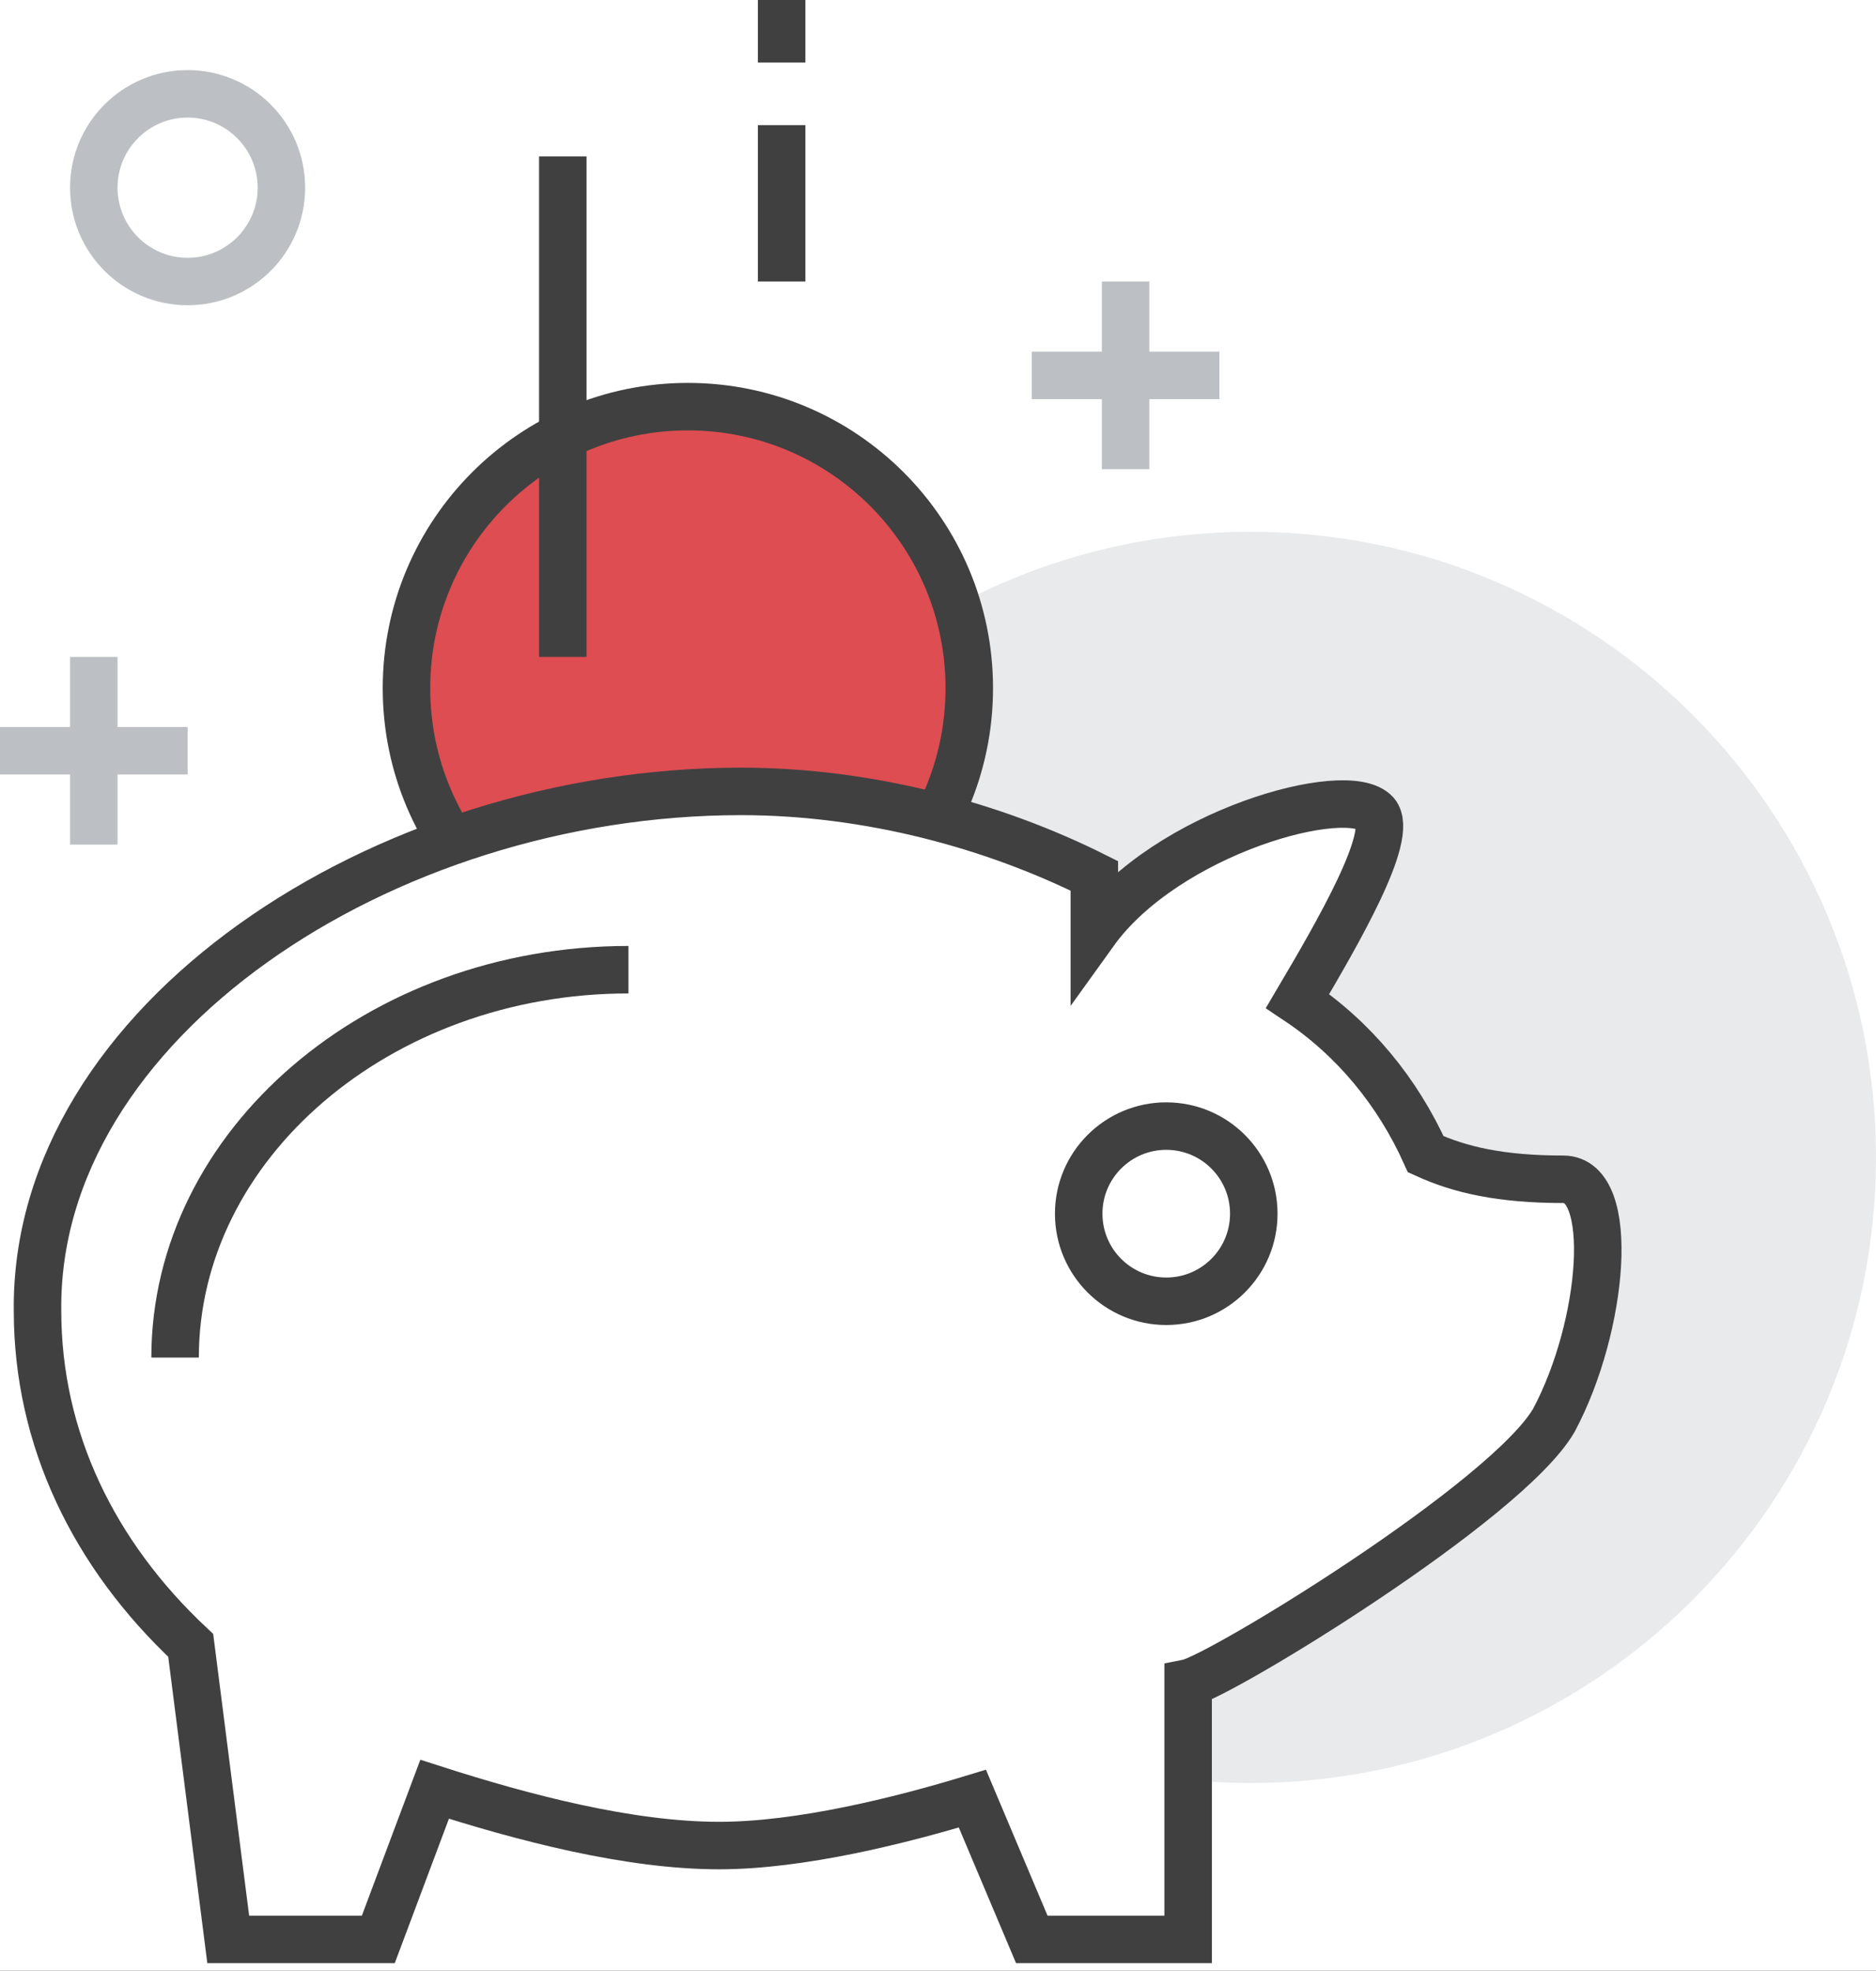 <svg width="79" height="83" viewBox="0 0 79 83" fill="none" xmlns="http://www.w3.org/2000/svg">
<rect x="0" y="0" width="79" height="83" fill="#333333" stroke="none"/>
<rect width="79" height="83" transform="matrix(-1 0 0 1 79 0)" fill="white"/>
<path d="M52.667 75.095C38.123 75.095 26.333 63.298 26.333 48.746C26.333 34.194 38.123 22.397 52.667 22.397C67.21 22.397 79 34.194 79 48.746C79 63.298 67.21 75.095 52.667 75.095Z" fill="#E9EAEB"/>
<path d="M28.967 40.841C22.422 40.841 17.117 35.533 17.117 28.984C17.117 22.436 22.422 17.127 28.967 17.127C35.511 17.127 40.817 22.436 40.817 28.984C40.817 35.533 35.511 40.841 28.967 40.841Z" fill="#DD4D51" stroke="#404041" stroke-width="2" stroke-miterlimit="10"/>
<path d="M31.205 33.332C36.603 33.332 41.87 34.781 46.083 36.889V39.26C49.111 35.044 56.748 32.937 57.933 34.254C58.723 35.176 56.353 39.26 54.642 42.159C57.011 43.74 58.855 45.979 60.04 48.614C61.488 49.273 63.2 49.668 65.833 49.668C68.072 49.668 67.545 55.86 65.438 59.813C63.463 63.238 51.35 70.616 50.033 70.879V81.683H43.45L40.948 75.754C37.92 76.676 33.706 77.73 30.283 77.73C26.465 77.73 21.988 76.544 18.302 75.359L15.931 81.683H9.611L8.031 69.299C3.95 65.478 1.58 60.603 1.58 55.202C1.448 43.081 16.063 33.332 31.205 33.332Z" fill="white" stroke="#404041" stroke-width="2" stroke-miterlimit="10"/>
<path d="M32.916 5.27V11.857" stroke="#404041" stroke-width="2" stroke-miterlimit="10"/>
<path d="M32.916 0V2.635" stroke="#404041" stroke-width="2" stroke-miterlimit="10"/>
<path d="M49.112 54.806C47.076 54.806 45.425 53.155 45.425 51.117C45.425 49.08 47.076 47.428 49.112 47.428C51.148 47.428 52.798 49.08 52.798 51.117C52.798 53.155 51.148 54.806 49.112 54.806Z" fill="white" stroke="#404041" stroke-width="2" stroke-miterlimit="10"/>
<path d="M23.7 6.587V27.667" stroke="#404041" stroke-width="2" stroke-miterlimit="10"/>
<path d="M26.465 40.841C15.931 40.841 7.373 48.219 7.373 57.178" stroke="#404041" stroke-width="2" stroke-miterlimit="10"/>
<path d="M47.4 11.857V19.762" stroke="#BCC0C4" stroke-width="2" stroke-miterlimit="10"/>
<path d="M43.45 15.81H51.35" stroke="#BCC0C4" stroke-width="2" stroke-miterlimit="10"/>
<path d="M3.95 27.667V35.572" stroke="#BCC0C4" stroke-width="2" stroke-miterlimit="10"/>
<path d="M-9.94205e-05 31.619H7.9" stroke="#BCC0C4" stroke-width="2" stroke-miterlimit="10"/>
<path d="M7.9 11.857C5.719 11.857 3.95 10.088 3.95 7.905C3.95 5.722 5.719 3.952 7.9 3.952C10.082 3.952 11.85 5.722 11.85 7.905C11.85 10.088 10.082 11.857 7.9 11.857Z" stroke="#BCC0C4" stroke-width="2" stroke-miterlimit="10"/>
</svg>
